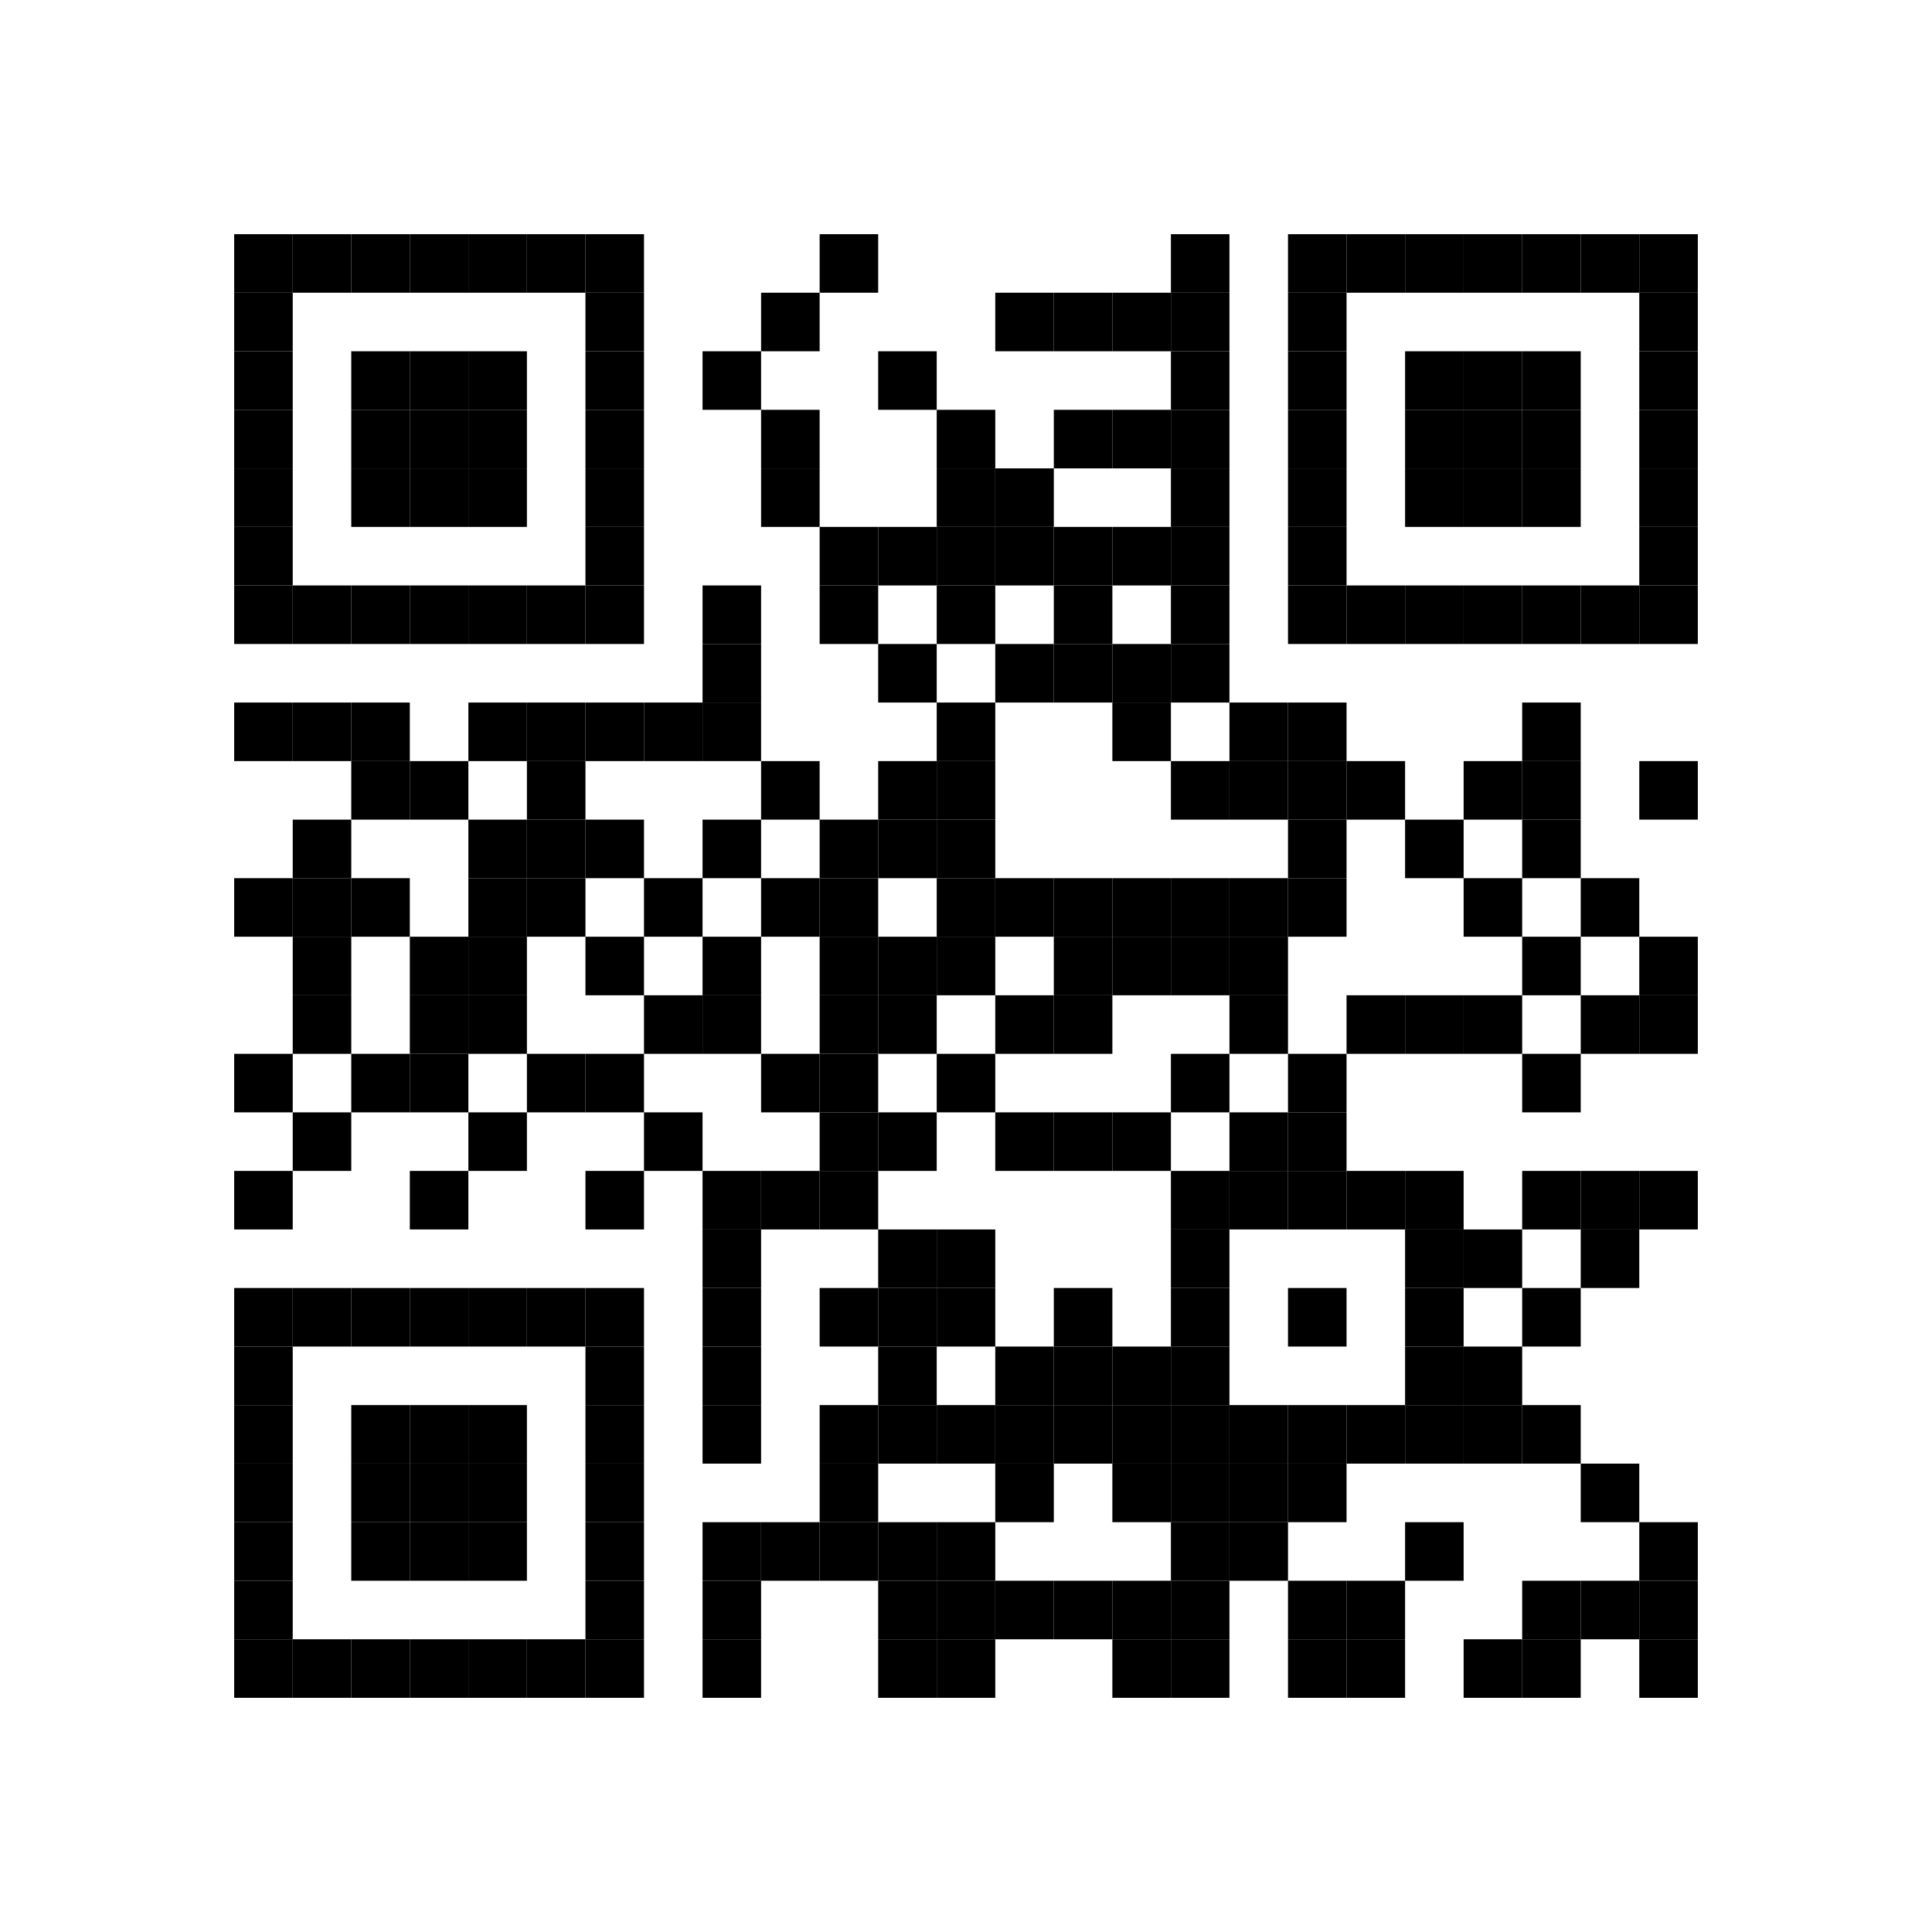 <?xml version="1.0" encoding="utf-8"?>
<!DOCTYPE svg PUBLIC "-//W3C//DTD SVG 1.1//EN" "http://www.w3.org/Graphics/SVG/1.1/DTD/svg11.dtd">
<svg xmlns="http://www.w3.org/2000/svg" version="1.1" xml:space="preserve" xmlns:xlink="http://www.w3.org/1999/xlink" width="198" height="198" viewBox="0 0 198 198">
<desc></desc>
<rect width="198" height="198" fill="#ffffff" cx="0" cy="0" />
<defs>
	<rect id="p" width="6" height="6" />
</defs>
<g fill="#000000">
	<use x="24" y="24" xlink:href="#p" />
	<use x="30" y="24" xlink:href="#p" />
	<use x="36" y="24" xlink:href="#p" />
	<use x="42" y="24" xlink:href="#p" />
	<use x="48" y="24" xlink:href="#p" />
	<use x="54" y="24" xlink:href="#p" />
	<use x="60" y="24" xlink:href="#p" />
	<use x="84" y="24" xlink:href="#p" />
	<use x="120" y="24" xlink:href="#p" />
	<use x="132" y="24" xlink:href="#p" />
	<use x="138" y="24" xlink:href="#p" />
	<use x="144" y="24" xlink:href="#p" />
	<use x="150" y="24" xlink:href="#p" />
	<use x="156" y="24" xlink:href="#p" />
	<use x="162" y="24" xlink:href="#p" />
	<use x="168" y="24" xlink:href="#p" />
	<use x="24" y="30" xlink:href="#p" />
	<use x="60" y="30" xlink:href="#p" />
	<use x="78" y="30" xlink:href="#p" />
	<use x="102" y="30" xlink:href="#p" />
	<use x="108" y="30" xlink:href="#p" />
	<use x="114" y="30" xlink:href="#p" />
	<use x="120" y="30" xlink:href="#p" />
	<use x="132" y="30" xlink:href="#p" />
	<use x="168" y="30" xlink:href="#p" />
	<use x="24" y="36" xlink:href="#p" />
	<use x="36" y="36" xlink:href="#p" />
	<use x="42" y="36" xlink:href="#p" />
	<use x="48" y="36" xlink:href="#p" />
	<use x="60" y="36" xlink:href="#p" />
	<use x="72" y="36" xlink:href="#p" />
	<use x="90" y="36" xlink:href="#p" />
	<use x="120" y="36" xlink:href="#p" />
	<use x="132" y="36" xlink:href="#p" />
	<use x="144" y="36" xlink:href="#p" />
	<use x="150" y="36" xlink:href="#p" />
	<use x="156" y="36" xlink:href="#p" />
	<use x="168" y="36" xlink:href="#p" />
	<use x="24" y="42" xlink:href="#p" />
	<use x="36" y="42" xlink:href="#p" />
	<use x="42" y="42" xlink:href="#p" />
	<use x="48" y="42" xlink:href="#p" />
	<use x="60" y="42" xlink:href="#p" />
	<use x="78" y="42" xlink:href="#p" />
	<use x="96" y="42" xlink:href="#p" />
	<use x="108" y="42" xlink:href="#p" />
	<use x="114" y="42" xlink:href="#p" />
	<use x="120" y="42" xlink:href="#p" />
	<use x="132" y="42" xlink:href="#p" />
	<use x="144" y="42" xlink:href="#p" />
	<use x="150" y="42" xlink:href="#p" />
	<use x="156" y="42" xlink:href="#p" />
	<use x="168" y="42" xlink:href="#p" />
	<use x="24" y="48" xlink:href="#p" />
	<use x="36" y="48" xlink:href="#p" />
	<use x="42" y="48" xlink:href="#p" />
	<use x="48" y="48" xlink:href="#p" />
	<use x="60" y="48" xlink:href="#p" />
	<use x="78" y="48" xlink:href="#p" />
	<use x="96" y="48" xlink:href="#p" />
	<use x="102" y="48" xlink:href="#p" />
	<use x="120" y="48" xlink:href="#p" />
	<use x="132" y="48" xlink:href="#p" />
	<use x="144" y="48" xlink:href="#p" />
	<use x="150" y="48" xlink:href="#p" />
	<use x="156" y="48" xlink:href="#p" />
	<use x="168" y="48" xlink:href="#p" />
	<use x="24" y="54" xlink:href="#p" />
	<use x="60" y="54" xlink:href="#p" />
	<use x="84" y="54" xlink:href="#p" />
	<use x="90" y="54" xlink:href="#p" />
	<use x="96" y="54" xlink:href="#p" />
	<use x="102" y="54" xlink:href="#p" />
	<use x="108" y="54" xlink:href="#p" />
	<use x="114" y="54" xlink:href="#p" />
	<use x="120" y="54" xlink:href="#p" />
	<use x="132" y="54" xlink:href="#p" />
	<use x="168" y="54" xlink:href="#p" />
	<use x="24" y="60" xlink:href="#p" />
	<use x="30" y="60" xlink:href="#p" />
	<use x="36" y="60" xlink:href="#p" />
	<use x="42" y="60" xlink:href="#p" />
	<use x="48" y="60" xlink:href="#p" />
	<use x="54" y="60" xlink:href="#p" />
	<use x="60" y="60" xlink:href="#p" />
	<use x="72" y="60" xlink:href="#p" />
	<use x="84" y="60" xlink:href="#p" />
	<use x="96" y="60" xlink:href="#p" />
	<use x="108" y="60" xlink:href="#p" />
	<use x="120" y="60" xlink:href="#p" />
	<use x="132" y="60" xlink:href="#p" />
	<use x="138" y="60" xlink:href="#p" />
	<use x="144" y="60" xlink:href="#p" />
	<use x="150" y="60" xlink:href="#p" />
	<use x="156" y="60" xlink:href="#p" />
	<use x="162" y="60" xlink:href="#p" />
	<use x="168" y="60" xlink:href="#p" />
	<use x="72" y="66" xlink:href="#p" />
	<use x="90" y="66" xlink:href="#p" />
	<use x="102" y="66" xlink:href="#p" />
	<use x="108" y="66" xlink:href="#p" />
	<use x="114" y="66" xlink:href="#p" />
	<use x="120" y="66" xlink:href="#p" />
	<use x="24" y="72" xlink:href="#p" />
	<use x="30" y="72" xlink:href="#p" />
	<use x="36" y="72" xlink:href="#p" />
	<use x="48" y="72" xlink:href="#p" />
	<use x="54" y="72" xlink:href="#p" />
	<use x="60" y="72" xlink:href="#p" />
	<use x="66" y="72" xlink:href="#p" />
	<use x="72" y="72" xlink:href="#p" />
	<use x="96" y="72" xlink:href="#p" />
	<use x="114" y="72" xlink:href="#p" />
	<use x="126" y="72" xlink:href="#p" />
	<use x="132" y="72" xlink:href="#p" />
	<use x="156" y="72" xlink:href="#p" />
	<use x="36" y="78" xlink:href="#p" />
	<use x="42" y="78" xlink:href="#p" />
	<use x="54" y="78" xlink:href="#p" />
	<use x="78" y="78" xlink:href="#p" />
	<use x="90" y="78" xlink:href="#p" />
	<use x="96" y="78" xlink:href="#p" />
	<use x="120" y="78" xlink:href="#p" />
	<use x="126" y="78" xlink:href="#p" />
	<use x="132" y="78" xlink:href="#p" />
	<use x="138" y="78" xlink:href="#p" />
	<use x="150" y="78" xlink:href="#p" />
	<use x="156" y="78" xlink:href="#p" />
	<use x="168" y="78" xlink:href="#p" />
	<use x="30" y="84" xlink:href="#p" />
	<use x="48" y="84" xlink:href="#p" />
	<use x="54" y="84" xlink:href="#p" />
	<use x="60" y="84" xlink:href="#p" />
	<use x="72" y="84" xlink:href="#p" />
	<use x="84" y="84" xlink:href="#p" />
	<use x="90" y="84" xlink:href="#p" />
	<use x="96" y="84" xlink:href="#p" />
	<use x="132" y="84" xlink:href="#p" />
	<use x="144" y="84" xlink:href="#p" />
	<use x="156" y="84" xlink:href="#p" />
	<use x="24" y="90" xlink:href="#p" />
	<use x="30" y="90" xlink:href="#p" />
	<use x="36" y="90" xlink:href="#p" />
	<use x="48" y="90" xlink:href="#p" />
	<use x="54" y="90" xlink:href="#p" />
	<use x="66" y="90" xlink:href="#p" />
	<use x="78" y="90" xlink:href="#p" />
	<use x="84" y="90" xlink:href="#p" />
	<use x="96" y="90" xlink:href="#p" />
	<use x="102" y="90" xlink:href="#p" />
	<use x="108" y="90" xlink:href="#p" />
	<use x="114" y="90" xlink:href="#p" />
	<use x="120" y="90" xlink:href="#p" />
	<use x="126" y="90" xlink:href="#p" />
	<use x="132" y="90" xlink:href="#p" />
	<use x="150" y="90" xlink:href="#p" />
	<use x="162" y="90" xlink:href="#p" />
	<use x="30" y="96" xlink:href="#p" />
	<use x="42" y="96" xlink:href="#p" />
	<use x="48" y="96" xlink:href="#p" />
	<use x="60" y="96" xlink:href="#p" />
	<use x="72" y="96" xlink:href="#p" />
	<use x="84" y="96" xlink:href="#p" />
	<use x="90" y="96" xlink:href="#p" />
	<use x="96" y="96" xlink:href="#p" />
	<use x="108" y="96" xlink:href="#p" />
	<use x="114" y="96" xlink:href="#p" />
	<use x="120" y="96" xlink:href="#p" />
	<use x="126" y="96" xlink:href="#p" />
	<use x="156" y="96" xlink:href="#p" />
	<use x="168" y="96" xlink:href="#p" />
	<use x="30" y="102" xlink:href="#p" />
	<use x="42" y="102" xlink:href="#p" />
	<use x="48" y="102" xlink:href="#p" />
	<use x="66" y="102" xlink:href="#p" />
	<use x="72" y="102" xlink:href="#p" />
	<use x="84" y="102" xlink:href="#p" />
	<use x="90" y="102" xlink:href="#p" />
	<use x="102" y="102" xlink:href="#p" />
	<use x="108" y="102" xlink:href="#p" />
	<use x="126" y="102" xlink:href="#p" />
	<use x="138" y="102" xlink:href="#p" />
	<use x="144" y="102" xlink:href="#p" />
	<use x="150" y="102" xlink:href="#p" />
	<use x="162" y="102" xlink:href="#p" />
	<use x="168" y="102" xlink:href="#p" />
	<use x="24" y="108" xlink:href="#p" />
	<use x="36" y="108" xlink:href="#p" />
	<use x="42" y="108" xlink:href="#p" />
	<use x="54" y="108" xlink:href="#p" />
	<use x="60" y="108" xlink:href="#p" />
	<use x="78" y="108" xlink:href="#p" />
	<use x="84" y="108" xlink:href="#p" />
	<use x="96" y="108" xlink:href="#p" />
	<use x="120" y="108" xlink:href="#p" />
	<use x="132" y="108" xlink:href="#p" />
	<use x="156" y="108" xlink:href="#p" />
	<use x="30" y="114" xlink:href="#p" />
	<use x="48" y="114" xlink:href="#p" />
	<use x="66" y="114" xlink:href="#p" />
	<use x="84" y="114" xlink:href="#p" />
	<use x="90" y="114" xlink:href="#p" />
	<use x="102" y="114" xlink:href="#p" />
	<use x="108" y="114" xlink:href="#p" />
	<use x="114" y="114" xlink:href="#p" />
	<use x="126" y="114" xlink:href="#p" />
	<use x="132" y="114" xlink:href="#p" />
	<use x="24" y="120" xlink:href="#p" />
	<use x="42" y="120" xlink:href="#p" />
	<use x="60" y="120" xlink:href="#p" />
	<use x="72" y="120" xlink:href="#p" />
	<use x="78" y="120" xlink:href="#p" />
	<use x="84" y="120" xlink:href="#p" />
	<use x="120" y="120" xlink:href="#p" />
	<use x="126" y="120" xlink:href="#p" />
	<use x="132" y="120" xlink:href="#p" />
	<use x="138" y="120" xlink:href="#p" />
	<use x="144" y="120" xlink:href="#p" />
	<use x="156" y="120" xlink:href="#p" />
	<use x="162" y="120" xlink:href="#p" />
	<use x="168" y="120" xlink:href="#p" />
	<use x="72" y="126" xlink:href="#p" />
	<use x="90" y="126" xlink:href="#p" />
	<use x="96" y="126" xlink:href="#p" />
	<use x="120" y="126" xlink:href="#p" />
	<use x="144" y="126" xlink:href="#p" />
	<use x="150" y="126" xlink:href="#p" />
	<use x="162" y="126" xlink:href="#p" />
	<use x="24" y="132" xlink:href="#p" />
	<use x="30" y="132" xlink:href="#p" />
	<use x="36" y="132" xlink:href="#p" />
	<use x="42" y="132" xlink:href="#p" />
	<use x="48" y="132" xlink:href="#p" />
	<use x="54" y="132" xlink:href="#p" />
	<use x="60" y="132" xlink:href="#p" />
	<use x="72" y="132" xlink:href="#p" />
	<use x="84" y="132" xlink:href="#p" />
	<use x="90" y="132" xlink:href="#p" />
	<use x="96" y="132" xlink:href="#p" />
	<use x="108" y="132" xlink:href="#p" />
	<use x="120" y="132" xlink:href="#p" />
	<use x="132" y="132" xlink:href="#p" />
	<use x="144" y="132" xlink:href="#p" />
	<use x="156" y="132" xlink:href="#p" />
	<use x="24" y="138" xlink:href="#p" />
	<use x="60" y="138" xlink:href="#p" />
	<use x="72" y="138" xlink:href="#p" />
	<use x="90" y="138" xlink:href="#p" />
	<use x="102" y="138" xlink:href="#p" />
	<use x="108" y="138" xlink:href="#p" />
	<use x="114" y="138" xlink:href="#p" />
	<use x="120" y="138" xlink:href="#p" />
	<use x="144" y="138" xlink:href="#p" />
	<use x="150" y="138" xlink:href="#p" />
	<use x="24" y="144" xlink:href="#p" />
	<use x="36" y="144" xlink:href="#p" />
	<use x="42" y="144" xlink:href="#p" />
	<use x="48" y="144" xlink:href="#p" />
	<use x="60" y="144" xlink:href="#p" />
	<use x="72" y="144" xlink:href="#p" />
	<use x="84" y="144" xlink:href="#p" />
	<use x="90" y="144" xlink:href="#p" />
	<use x="96" y="144" xlink:href="#p" />
	<use x="102" y="144" xlink:href="#p" />
	<use x="108" y="144" xlink:href="#p" />
	<use x="114" y="144" xlink:href="#p" />
	<use x="120" y="144" xlink:href="#p" />
	<use x="126" y="144" xlink:href="#p" />
	<use x="132" y="144" xlink:href="#p" />
	<use x="138" y="144" xlink:href="#p" />
	<use x="144" y="144" xlink:href="#p" />
	<use x="150" y="144" xlink:href="#p" />
	<use x="156" y="144" xlink:href="#p" />
	<use x="24" y="150" xlink:href="#p" />
	<use x="36" y="150" xlink:href="#p" />
	<use x="42" y="150" xlink:href="#p" />
	<use x="48" y="150" xlink:href="#p" />
	<use x="60" y="150" xlink:href="#p" />
	<use x="84" y="150" xlink:href="#p" />
	<use x="102" y="150" xlink:href="#p" />
	<use x="114" y="150" xlink:href="#p" />
	<use x="120" y="150" xlink:href="#p" />
	<use x="126" y="150" xlink:href="#p" />
	<use x="132" y="150" xlink:href="#p" />
	<use x="162" y="150" xlink:href="#p" />
	<use x="24" y="156" xlink:href="#p" />
	<use x="36" y="156" xlink:href="#p" />
	<use x="42" y="156" xlink:href="#p" />
	<use x="48" y="156" xlink:href="#p" />
	<use x="60" y="156" xlink:href="#p" />
	<use x="72" y="156" xlink:href="#p" />
	<use x="78" y="156" xlink:href="#p" />
	<use x="84" y="156" xlink:href="#p" />
	<use x="90" y="156" xlink:href="#p" />
	<use x="96" y="156" xlink:href="#p" />
	<use x="120" y="156" xlink:href="#p" />
	<use x="126" y="156" xlink:href="#p" />
	<use x="144" y="156" xlink:href="#p" />
	<use x="168" y="156" xlink:href="#p" />
	<use x="24" y="162" xlink:href="#p" />
	<use x="60" y="162" xlink:href="#p" />
	<use x="72" y="162" xlink:href="#p" />
	<use x="90" y="162" xlink:href="#p" />
	<use x="96" y="162" xlink:href="#p" />
	<use x="102" y="162" xlink:href="#p" />
	<use x="108" y="162" xlink:href="#p" />
	<use x="114" y="162" xlink:href="#p" />
	<use x="120" y="162" xlink:href="#p" />
	<use x="132" y="162" xlink:href="#p" />
	<use x="138" y="162" xlink:href="#p" />
	<use x="156" y="162" xlink:href="#p" />
	<use x="162" y="162" xlink:href="#p" />
	<use x="168" y="162" xlink:href="#p" />
	<use x="24" y="168" xlink:href="#p" />
	<use x="30" y="168" xlink:href="#p" />
	<use x="36" y="168" xlink:href="#p" />
	<use x="42" y="168" xlink:href="#p" />
	<use x="48" y="168" xlink:href="#p" />
	<use x="54" y="168" xlink:href="#p" />
	<use x="60" y="168" xlink:href="#p" />
	<use x="72" y="168" xlink:href="#p" />
	<use x="90" y="168" xlink:href="#p" />
	<use x="96" y="168" xlink:href="#p" />
	<use x="114" y="168" xlink:href="#p" />
	<use x="120" y="168" xlink:href="#p" />
	<use x="132" y="168" xlink:href="#p" />
	<use x="138" y="168" xlink:href="#p" />
	<use x="150" y="168" xlink:href="#p" />
	<use x="156" y="168" xlink:href="#p" />
	<use x="168" y="168" xlink:href="#p" />
</g>
</svg>